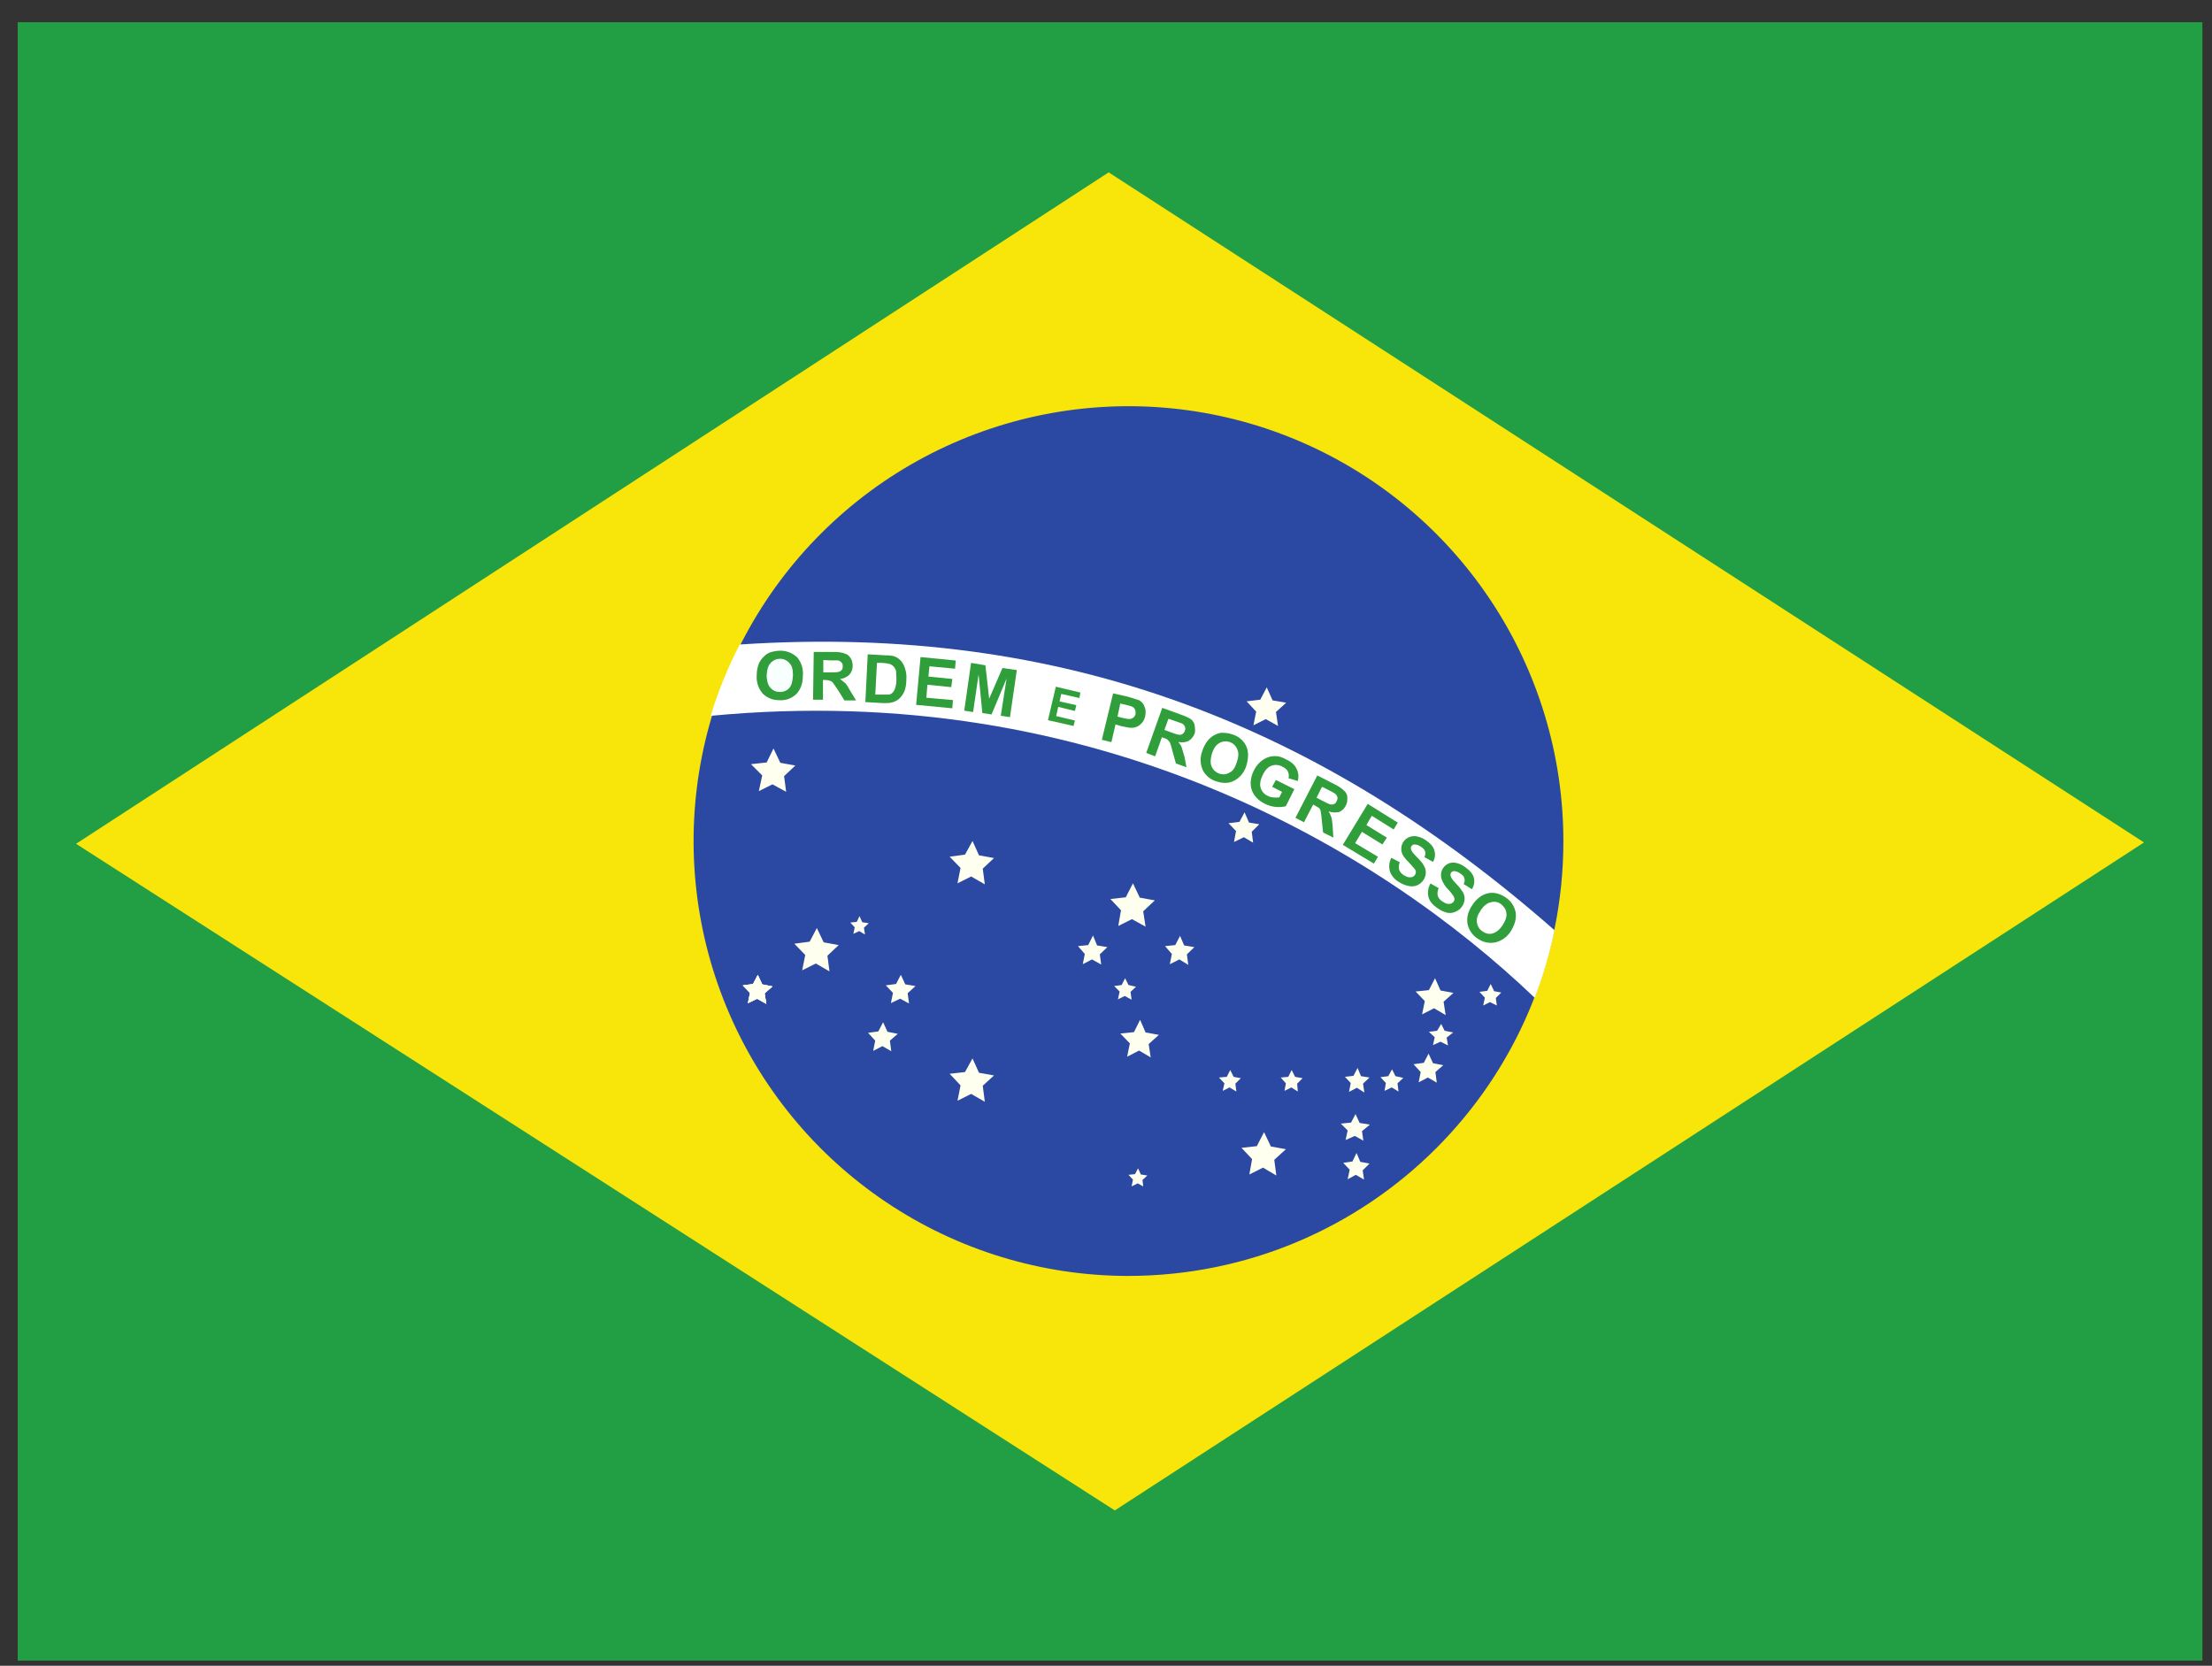 <svg width="81" height="61" viewBox="0 0 81 61" fill="none" xmlns="http://www.w3.org/2000/svg">
<rect x="0" y="0" width="81" height="61" fill="#333333" stroke="none"/>
<g clip-path="url(#clip0_1292_34060)">
<path fill-rule="evenodd" clip-rule="evenodd" d="M0.648 0.812H80.648V60.812H0.648V0.812Z" fill="#229E45"/>
<path fill-rule="evenodd" clip-rule="evenodd" d="M40.823 55.312L78.51 30.85L40.598 6.312L2.785 30.9L40.823 55.312Z" fill="#F8E509"/>
<path fill-rule="evenodd" clip-rule="evenodd" d="M57.248 30.812C57.248 39.6 50.111 46.725 41.298 46.725C38.149 46.72 35.072 45.782 32.456 44.028C29.841 42.275 27.803 39.785 26.602 36.874C25.401 33.963 25.09 30.761 25.708 27.673C26.327 24.585 27.847 21.75 30.076 19.526C32.305 17.302 35.144 15.789 38.233 15.178C41.323 14.567 44.524 14.885 47.432 16.093C50.34 17.301 52.825 19.344 54.572 21.964C56.32 24.584 57.251 27.663 57.248 30.812Z" fill="#2B49A3"/>
<path fill-rule="evenodd" clip-rule="evenodd" d="M36.062 40.347L35.562 40.059L35.062 40.309L35.174 39.747L34.774 39.322L35.337 39.259L35.612 38.759L35.849 39.284L36.399 39.384L35.987 39.759M46.737 43.047L46.249 42.759L45.749 43.009L45.849 42.447L45.462 42.034L46.024 41.972L46.287 41.459L46.537 41.984L47.087 42.084L46.662 42.472M42.137 38.722L41.712 38.472L41.274 38.697L41.374 38.209L41.024 37.847L41.524 37.797L41.749 37.347L41.949 37.809L42.437 37.897L42.062 38.234M52.937 37.172L52.512 36.922L52.074 37.147L52.174 36.659L51.837 36.309L52.324 36.259L52.549 35.822L52.749 36.272L53.224 36.359L52.862 36.684M41.949 33.934L41.449 33.659L40.949 33.909L41.049 33.334L40.662 32.922L41.224 32.859L41.487 32.347L41.737 32.872L42.287 32.972L41.862 33.372M28.787 28.997L28.287 28.722L27.787 28.972L27.912 28.397L27.499 27.984L28.074 27.922L28.324 27.409L28.574 27.934L29.124 28.034L28.712 28.422M30.374 35.572L29.874 35.284L29.374 35.534L29.487 34.972L29.087 34.559L29.649 34.484L29.912 33.984L30.162 34.509L30.712 34.609L30.299 34.997M46.799 26.584L46.349 26.334L45.899 26.559L45.999 26.059L45.649 25.684L46.149 25.622L46.387 25.172L46.599 25.647L47.099 25.734L46.724 26.072M45.887 30.859L45.549 30.659L45.187 30.834L45.262 30.434L44.987 30.147L45.387 30.097L45.574 29.747L45.737 30.122L46.112 30.184L45.837 30.459M28.062 36.759L27.724 36.572L27.387 36.734L27.462 36.359L27.199 36.084L27.574 36.034L27.749 35.697L27.912 36.047L28.287 36.122L27.999 36.372M53.024 38.284L52.749 38.147L52.474 38.272L52.537 37.984L52.324 37.784L52.624 37.747L52.774 37.497L52.899 37.747L53.212 37.809L52.974 37.997" fill="#FFFFEF"/>
<path fill-rule="evenodd" clip-rule="evenodd" d="M28.062 36.766L27.724 36.578L27.387 36.741L27.462 36.366L27.199 36.091L27.574 36.041L27.749 35.703L27.912 36.053L28.287 36.128L27.999 36.378" fill="#FFFFEF"/>
<path fill-rule="evenodd" clip-rule="evenodd" d="M28.062 36.759L27.724 36.572L27.387 36.734L27.462 36.359L27.199 36.084L27.574 36.034L27.749 35.697L27.912 36.047L28.287 36.122L27.999 36.372M33.287 36.747L32.962 36.572L32.624 36.734L32.699 36.359L32.437 36.084L32.812 36.034L32.987 35.697L33.149 36.047L33.524 36.109L33.237 36.372M32.637 38.497L32.312 38.309L31.974 38.484L32.049 38.109L31.787 37.822L32.162 37.772L32.337 37.434L32.499 37.784L32.874 37.859L32.587 38.109M43.512 35.334L43.187 35.134L42.837 35.309L42.912 34.934L42.662 34.647L43.037 34.609L43.212 34.272L43.362 34.622L43.737 34.684L43.462 34.947M40.324 35.322L39.987 35.134L39.649 35.309L39.724 34.934L39.474 34.647L39.849 34.609L40.024 34.259L40.174 34.622L40.549 34.684L40.274 34.947M31.674 34.222L31.462 34.097L31.249 34.197L31.299 33.959L31.137 33.784L31.374 33.759L31.474 33.547L31.574 33.772L31.812 33.809L31.637 33.972M52.612 39.647L52.287 39.459L51.949 39.634L52.024 39.259L51.762 38.972L52.137 38.922L52.312 38.584L52.474 38.934L52.849 39.009L52.562 39.259M49.962 40.009L49.687 39.834L49.399 39.984L49.462 39.659L49.249 39.434L49.562 39.397L49.712 39.109L49.837 39.409L50.149 39.459L49.912 39.684M51.212 39.972L50.962 39.822L50.699 39.947L50.749 39.659L50.549 39.447L50.837 39.409L50.974 39.159L51.099 39.409L51.387 39.472L51.174 39.672M54.812 36.822L54.562 36.697L54.312 36.822L54.374 36.534L54.174 36.322L54.462 36.284L54.587 36.034L54.712 36.297L54.974 36.347L54.774 36.547M49.924 41.772L49.612 41.597L49.274 41.747L49.349 41.397L49.099 41.147L49.474 41.109L49.637 40.797L49.787 41.122L50.162 41.184L49.874 41.422M49.949 43.197L49.649 43.022L49.349 43.184L49.424 42.834L49.187 42.584L49.524 42.534L49.674 42.222L49.812 42.547L50.149 42.609L49.899 42.859M47.524 39.972L47.287 39.822L47.037 39.947L47.087 39.672L46.899 39.459L47.174 39.434L47.299 39.184L47.424 39.434L47.699 39.484L47.499 39.684M45.274 39.972L45.024 39.822L44.774 39.947L44.837 39.672L44.637 39.459L44.924 39.434L45.049 39.184L45.174 39.434L45.437 39.484L45.237 39.684M41.437 36.609L41.187 36.472L40.937 36.597L40.999 36.309L40.799 36.109L41.074 36.072L41.199 35.822L41.324 36.072L41.599 36.134L41.399 36.322M41.862 43.447L41.662 43.334L41.437 43.447L41.487 43.197L41.324 43.022L41.562 42.997L41.674 42.784L41.774 43.009L42.012 43.047L41.837 43.209M36.062 32.384L35.562 32.097L35.062 32.347L35.174 31.784L34.774 31.372L35.337 31.297L35.612 30.797L35.849 31.322L36.399 31.422L35.987 31.809" fill="#FFFFEF"/>
<path fill-rule="evenodd" clip-rule="evenodd" d="M56.198 36.539C56.508 35.736 56.751 34.908 56.923 34.064C48.448 26.627 39.011 22.814 27.086 23.602C26.653 24.439 26.298 25.313 26.023 26.214C40.148 24.864 50.523 31.114 56.198 36.539Z" fill="white"/>
<path d="M52.397 32.362L52.684 32.525C52.641 32.61 52.628 32.707 52.647 32.8C52.676 32.891 52.739 32.966 52.822 33.013C52.909 33.075 52.997 33.112 53.072 33.1C53.147 33.1 53.197 33.062 53.234 33.013C53.256 32.979 53.265 32.939 53.259 32.9C53.249 32.854 53.228 32.811 53.197 32.775C53.172 32.737 53.109 32.65 53.009 32.55C52.907 32.444 52.83 32.316 52.784 32.175C52.753 32.069 52.761 31.954 52.807 31.854C52.853 31.753 52.934 31.672 53.034 31.625C53.125 31.587 53.226 31.578 53.322 31.6C53.439 31.627 53.55 31.678 53.647 31.75C53.822 31.875 53.934 32 53.972 32.15C53.989 32.22 53.991 32.293 53.978 32.364C53.966 32.435 53.938 32.503 53.897 32.562L53.597 32.375C53.634 32.3 53.647 32.225 53.622 32.163C53.609 32.1 53.559 32.038 53.472 31.988C53.408 31.936 53.329 31.905 53.247 31.9C53.224 31.899 53.202 31.905 53.182 31.916C53.162 31.927 53.146 31.943 53.134 31.962C53.109 32 53.109 32.038 53.122 32.087C53.134 32.138 53.197 32.237 53.322 32.362C53.447 32.487 53.522 32.6 53.572 32.675C53.617 32.757 53.637 32.85 53.63 32.943C53.623 33.036 53.59 33.125 53.534 33.2C53.476 33.285 53.393 33.35 53.297 33.388C53.203 33.431 53.098 33.444 52.997 33.425C52.884 33.4 52.772 33.35 52.647 33.263C52.459 33.138 52.347 33 52.309 32.85C52.269 32.68 52.295 32.501 52.384 32.35L52.397 32.362ZM50.947 31.413L51.259 31.575C51.221 31.661 51.212 31.758 51.234 31.85C51.266 31.936 51.329 32.007 51.409 32.05C51.509 32.112 51.584 32.138 51.659 32.125C51.734 32.125 51.784 32.087 51.822 32.025C51.841 31.995 51.85 31.96 51.847 31.925C51.847 31.887 51.822 31.837 51.784 31.8C51.72 31.723 51.654 31.648 51.584 31.575C51.447 31.438 51.359 31.325 51.334 31.225C51.314 31.161 51.308 31.093 51.316 31.026C51.325 30.959 51.348 30.895 51.384 30.837C51.432 30.76 51.502 30.699 51.584 30.663C51.67 30.623 51.766 30.61 51.859 30.625C51.975 30.645 52.086 30.687 52.184 30.75C52.372 30.875 52.484 31 52.522 31.137C52.545 31.208 52.552 31.282 52.543 31.355C52.535 31.429 52.51 31.499 52.472 31.562L52.159 31.387C52.197 31.3 52.209 31.238 52.184 31.175C52.159 31.113 52.109 31.05 52.022 31C51.953 30.95 51.87 30.924 51.784 30.925C51.764 30.926 51.744 30.933 51.727 30.944C51.709 30.955 51.695 30.97 51.684 30.988C51.659 31.025 51.659 31.062 51.672 31.113C51.684 31.163 51.759 31.262 51.884 31.387C52.009 31.512 52.097 31.613 52.134 31.688C52.184 31.766 52.211 31.857 52.211 31.95C52.211 32.043 52.184 32.134 52.134 32.212C52.081 32.3 52.002 32.369 51.909 32.413C51.816 32.456 51.711 32.469 51.609 32.45C51.481 32.428 51.358 32.382 51.247 32.312C51.085 32.226 50.961 32.084 50.897 31.913C50.849 31.746 50.867 31.567 50.947 31.413ZM49.172 30.938L50.084 29.438L51.184 30.125L51.034 30.375L50.234 29.875L50.034 30.212L50.784 30.675L50.622 30.925L49.872 30.462L49.622 30.875L50.459 31.375L50.309 31.625L49.172 30.938ZM46.584 28.812L46.722 28.562L47.397 28.9L47.084 29.525C46.984 29.55 46.859 29.562 46.709 29.55C46.565 29.534 46.425 29.492 46.297 29.425C46.146 29.351 46.016 29.239 45.922 29.1C45.836 28.971 45.792 28.818 45.797 28.663C45.803 28.501 45.846 28.343 45.922 28.2C45.997 28.05 46.109 27.921 46.247 27.825C46.379 27.734 46.536 27.686 46.697 27.688C46.822 27.688 46.947 27.725 47.097 27.812C47.297 27.9 47.422 28.025 47.484 28.163C47.549 28.299 47.563 28.454 47.522 28.6L47.184 28.5C47.205 28.416 47.196 28.328 47.159 28.25C47.122 28.175 47.059 28.125 46.959 28.075C46.901 28.042 46.836 28.021 46.77 28.015C46.703 28.008 46.635 28.016 46.572 28.038C46.447 28.075 46.334 28.188 46.247 28.363C46.159 28.538 46.122 28.7 46.159 28.837C46.177 28.903 46.208 28.963 46.251 29.015C46.294 29.067 46.348 29.109 46.409 29.137C46.472 29.175 46.547 29.2 46.622 29.2C46.696 29.211 46.772 29.211 46.847 29.2L46.947 29L46.584 28.812ZM35.309 26.025L35.559 24.275L36.084 24.363L36.222 25.587L36.709 24.462L37.234 24.538L36.984 26.262L36.647 26.212L36.859 24.85L36.309 26.163L35.972 26.113L35.834 24.7L35.634 26.075L35.309 26.025ZM33.547 25.812L33.709 24.062L34.997 24.188L34.972 24.488L34.034 24.4L33.997 24.775L34.872 24.863L34.834 25.163L33.959 25.075L33.922 25.55L34.897 25.637L34.872 25.938L33.547 25.812Z" fill="#309E3A"/>
<path d="M27.71 24.728C27.71 24.541 27.747 24.403 27.797 24.278C27.841 24.189 27.901 24.109 27.973 24.041C28.037 23.976 28.113 23.925 28.198 23.891C28.323 23.853 28.448 23.828 28.573 23.828C28.835 23.828 29.035 23.928 29.198 24.078C29.275 24.174 29.332 24.284 29.367 24.402C29.401 24.52 29.412 24.643 29.398 24.766C29.398 25.041 29.31 25.266 29.148 25.428C29.064 25.505 28.965 25.564 28.858 25.601C28.75 25.637 28.636 25.651 28.523 25.641C28.411 25.642 28.3 25.62 28.197 25.577C28.094 25.534 28 25.471 27.922 25.391C27.767 25.206 27.691 24.968 27.71 24.728Z" fill="#309E3A"/>
<path d="M28.074 24.725C28.074 24.913 28.112 25.063 28.199 25.175C28.287 25.275 28.399 25.338 28.549 25.338C28.614 25.342 28.679 25.332 28.74 25.308C28.8 25.285 28.855 25.248 28.899 25.2C28.987 25.1 29.024 24.95 29.037 24.738C29.037 24.538 29.012 24.388 28.912 24.288C28.871 24.237 28.82 24.197 28.761 24.169C28.703 24.14 28.639 24.126 28.574 24.125C28.509 24.123 28.443 24.136 28.383 24.161C28.322 24.187 28.268 24.226 28.224 24.275C28.124 24.375 28.087 24.525 28.074 24.725Z" fill="#F7FFFF"/>
<path d="M29.773 25.625L29.798 23.875H30.548C30.736 23.875 30.861 23.9 30.948 23.938C31.036 23.962 31.098 24.025 31.148 24.1C31.198 24.175 31.223 24.275 31.223 24.387C31.224 24.508 31.18 24.624 31.098 24.712C31.006 24.799 30.887 24.852 30.761 24.863L30.948 25.012C30.998 25.062 31.061 25.163 31.136 25.3L31.348 25.65H30.923L30.673 25.25L30.498 25C30.468 24.966 30.429 24.94 30.386 24.925C30.329 24.908 30.27 24.9 30.211 24.9H30.136V25.625H29.773Z" fill="#309E3A"/>
<path d="M30.148 24.622H30.398C30.573 24.622 30.686 24.622 30.723 24.597C30.761 24.597 30.798 24.559 30.823 24.534C30.848 24.509 30.861 24.447 30.861 24.409C30.861 24.334 30.848 24.284 30.811 24.259C30.786 24.222 30.736 24.197 30.686 24.184H30.436L30.148 24.172V24.622Z" fill="white"/>
<path d="M31.775 23.961L32.425 23.998C32.562 23.998 32.675 24.011 32.75 24.036C32.847 24.071 32.934 24.132 33 24.211C33.072 24.298 33.123 24.401 33.15 24.511C33.188 24.623 33.2 24.761 33.188 24.923C33.187 25.051 33.166 25.178 33.125 25.298C33.075 25.423 33 25.523 32.913 25.598C32.84 25.658 32.754 25.701 32.663 25.723C32.587 25.748 32.475 25.748 32.35 25.748L31.688 25.711L31.775 23.961Z" fill="#309E3A"/>
<path d="M32.113 24.273L32.051 25.436H32.526C32.588 25.436 32.638 25.411 32.676 25.373C32.713 25.336 32.751 25.286 32.776 25.211C32.801 25.136 32.826 25.023 32.826 24.886L32.813 24.573C32.795 24.508 32.761 24.447 32.713 24.398C32.672 24.357 32.62 24.326 32.563 24.311C32.469 24.29 32.373 24.277 32.276 24.273H32.113Z" fill="white"/>
<path d="M40.348 27.091L40.76 25.391L41.31 25.516L41.71 25.641C41.798 25.691 41.873 25.766 41.91 25.878C41.96 25.978 41.96 26.091 41.935 26.228C41.91 26.328 41.873 26.416 41.81 26.478C41.764 26.533 41.707 26.577 41.642 26.607C41.577 26.638 41.507 26.653 41.435 26.653C41.348 26.653 41.223 26.628 41.06 26.591L40.848 26.528L40.698 27.178L40.348 27.091Z" fill="#309E3A"/>
<path d="M41.022 25.766L40.922 26.241L41.109 26.291C41.234 26.316 41.334 26.341 41.384 26.328C41.433 26.321 41.478 26.3 41.514 26.266C41.55 26.233 41.575 26.189 41.584 26.141C41.584 26.078 41.584 26.028 41.559 25.978C41.532 25.927 41.488 25.888 41.434 25.866L41.197 25.803L41.034 25.766H41.022Z" fill="white"/>
<path d="M41.973 27.572L42.56 25.922L43.248 26.172C43.435 26.234 43.548 26.297 43.623 26.347C43.685 26.409 43.735 26.472 43.748 26.572C43.76 26.672 43.773 26.759 43.748 26.859C43.698 26.984 43.623 27.072 43.523 27.134C43.423 27.184 43.298 27.197 43.148 27.172C43.198 27.234 43.248 27.297 43.273 27.372L43.373 27.709L43.448 28.097L43.06 27.959L42.935 27.509C42.912 27.408 42.883 27.307 42.848 27.209C42.831 27.171 42.805 27.136 42.773 27.109C42.748 27.072 42.698 27.047 42.61 27.022L42.548 26.997L42.298 27.697L41.973 27.572Z" fill="#309E3A"/>
<path d="M42.649 26.733L42.887 26.82C43.049 26.883 43.149 26.908 43.199 26.908C43.237 26.908 43.274 26.908 43.312 26.87C43.349 26.845 43.374 26.808 43.387 26.758C43.412 26.708 43.412 26.658 43.387 26.608C43.368 26.559 43.333 26.519 43.287 26.495L43.037 26.408L42.787 26.32L42.637 26.733H42.649Z" fill="white"/>
<path d="M44.023 27.511C44.066 27.365 44.138 27.229 44.235 27.111C44.298 27.035 44.375 26.972 44.46 26.923C44.538 26.88 44.622 26.85 44.71 26.836C44.835 26.836 44.96 26.836 45.098 26.886C45.209 26.914 45.314 26.965 45.405 27.036C45.495 27.107 45.569 27.196 45.623 27.298C45.723 27.498 45.723 27.736 45.648 28.011C45.586 28.247 45.433 28.449 45.223 28.573C45.035 28.686 44.81 28.698 44.573 28.623C44.461 28.595 44.357 28.544 44.267 28.473C44.176 28.402 44.102 28.312 44.048 28.211C43.998 28.102 43.97 27.984 43.965 27.863C43.961 27.743 43.981 27.623 44.023 27.511Z" fill="#309E3A"/>
<path d="M44.374 27.611C44.324 27.798 44.312 27.961 44.374 28.086C44.437 28.211 44.524 28.286 44.662 28.336C44.787 28.373 44.912 28.361 45.037 28.286C45.162 28.223 45.237 28.086 45.299 27.886C45.362 27.698 45.362 27.548 45.299 27.423C45.275 27.364 45.237 27.311 45.19 27.267C45.142 27.224 45.086 27.192 45.024 27.173C44.963 27.152 44.898 27.144 44.833 27.151C44.768 27.157 44.705 27.178 44.649 27.211C44.524 27.286 44.437 27.411 44.374 27.611Z" fill="white"/>
<path d="M47.438 29.948L48.237 28.398L48.9 28.736C49.025 28.796 49.139 28.876 49.237 28.973C49.3 29.036 49.337 29.111 49.337 29.211C49.337 29.311 49.337 29.398 49.288 29.486C49.239 29.598 49.15 29.688 49.038 29.736C48.913 29.761 48.788 29.761 48.65 29.711C48.7 29.786 48.725 29.861 48.75 29.923C48.775 29.998 48.788 30.111 48.8 30.273L48.825 30.673L48.45 30.486L48.4 30.023C48.394 29.919 48.382 29.814 48.362 29.711C48.354 29.664 48.332 29.621 48.3 29.586L48.15 29.498L48.087 29.461L47.75 30.111L47.438 29.948Z" fill="#309E3A"/>
<path d="M48.211 29.212L48.448 29.337C48.598 29.413 48.698 29.462 48.736 29.462C48.773 29.462 48.823 29.462 48.861 29.438C48.898 29.425 48.923 29.387 48.948 29.337C48.973 29.288 48.986 29.238 48.973 29.188C48.958 29.138 48.927 29.094 48.886 29.062C48.813 29.018 48.738 28.976 48.661 28.938L48.411 28.812L48.211 29.212Z" fill="white"/>
<path d="M53.912 33.147C53.993 33.018 54.099 32.908 54.225 32.822C54.309 32.768 54.402 32.73 54.5 32.709C54.59 32.691 54.684 32.691 54.775 32.709C54.9 32.734 55.012 32.784 55.125 32.859C55.222 32.92 55.306 33 55.37 33.095C55.435 33.189 55.479 33.297 55.5 33.409C55.537 33.622 55.475 33.859 55.325 34.097C55.199 34.303 54.997 34.452 54.762 34.509C54.65 34.533 54.535 34.534 54.422 34.51C54.31 34.486 54.205 34.439 54.112 34.372C54.015 34.311 53.931 34.231 53.867 34.136C53.802 34.041 53.758 33.934 53.737 33.822C53.7 33.597 53.762 33.372 53.912 33.147Z" fill="#309E3A"/>
<path d="M54.223 33.343C54.098 33.506 54.06 33.656 54.085 33.793C54.095 33.857 54.117 33.917 54.152 33.971C54.186 34.025 54.232 34.071 54.285 34.106C54.41 34.193 54.535 34.218 54.66 34.181C54.785 34.143 54.91 34.056 55.023 33.881C55.135 33.706 55.185 33.556 55.16 33.431C55.148 33.306 55.073 33.193 54.96 33.106C54.848 33.018 54.71 33.006 54.585 33.043C54.46 33.068 54.335 33.168 54.21 33.343H54.223Z" fill="white"/>
<path d="M38.375 26.373L38.663 25.148L39.562 25.361L39.525 25.561L38.862 25.411L38.8 25.686L39.413 25.823L39.362 26.036L38.75 25.886L38.675 26.223L39.362 26.386L39.312 26.586L38.375 26.373Z" fill="#309E3A"/>
</g>
<defs>
<clipPath id="clip0_1292_34060">
<rect width="80" height="60" fill="white" transform="translate(0.648 0.812)"/>
</clipPath>
</defs>
</svg>
